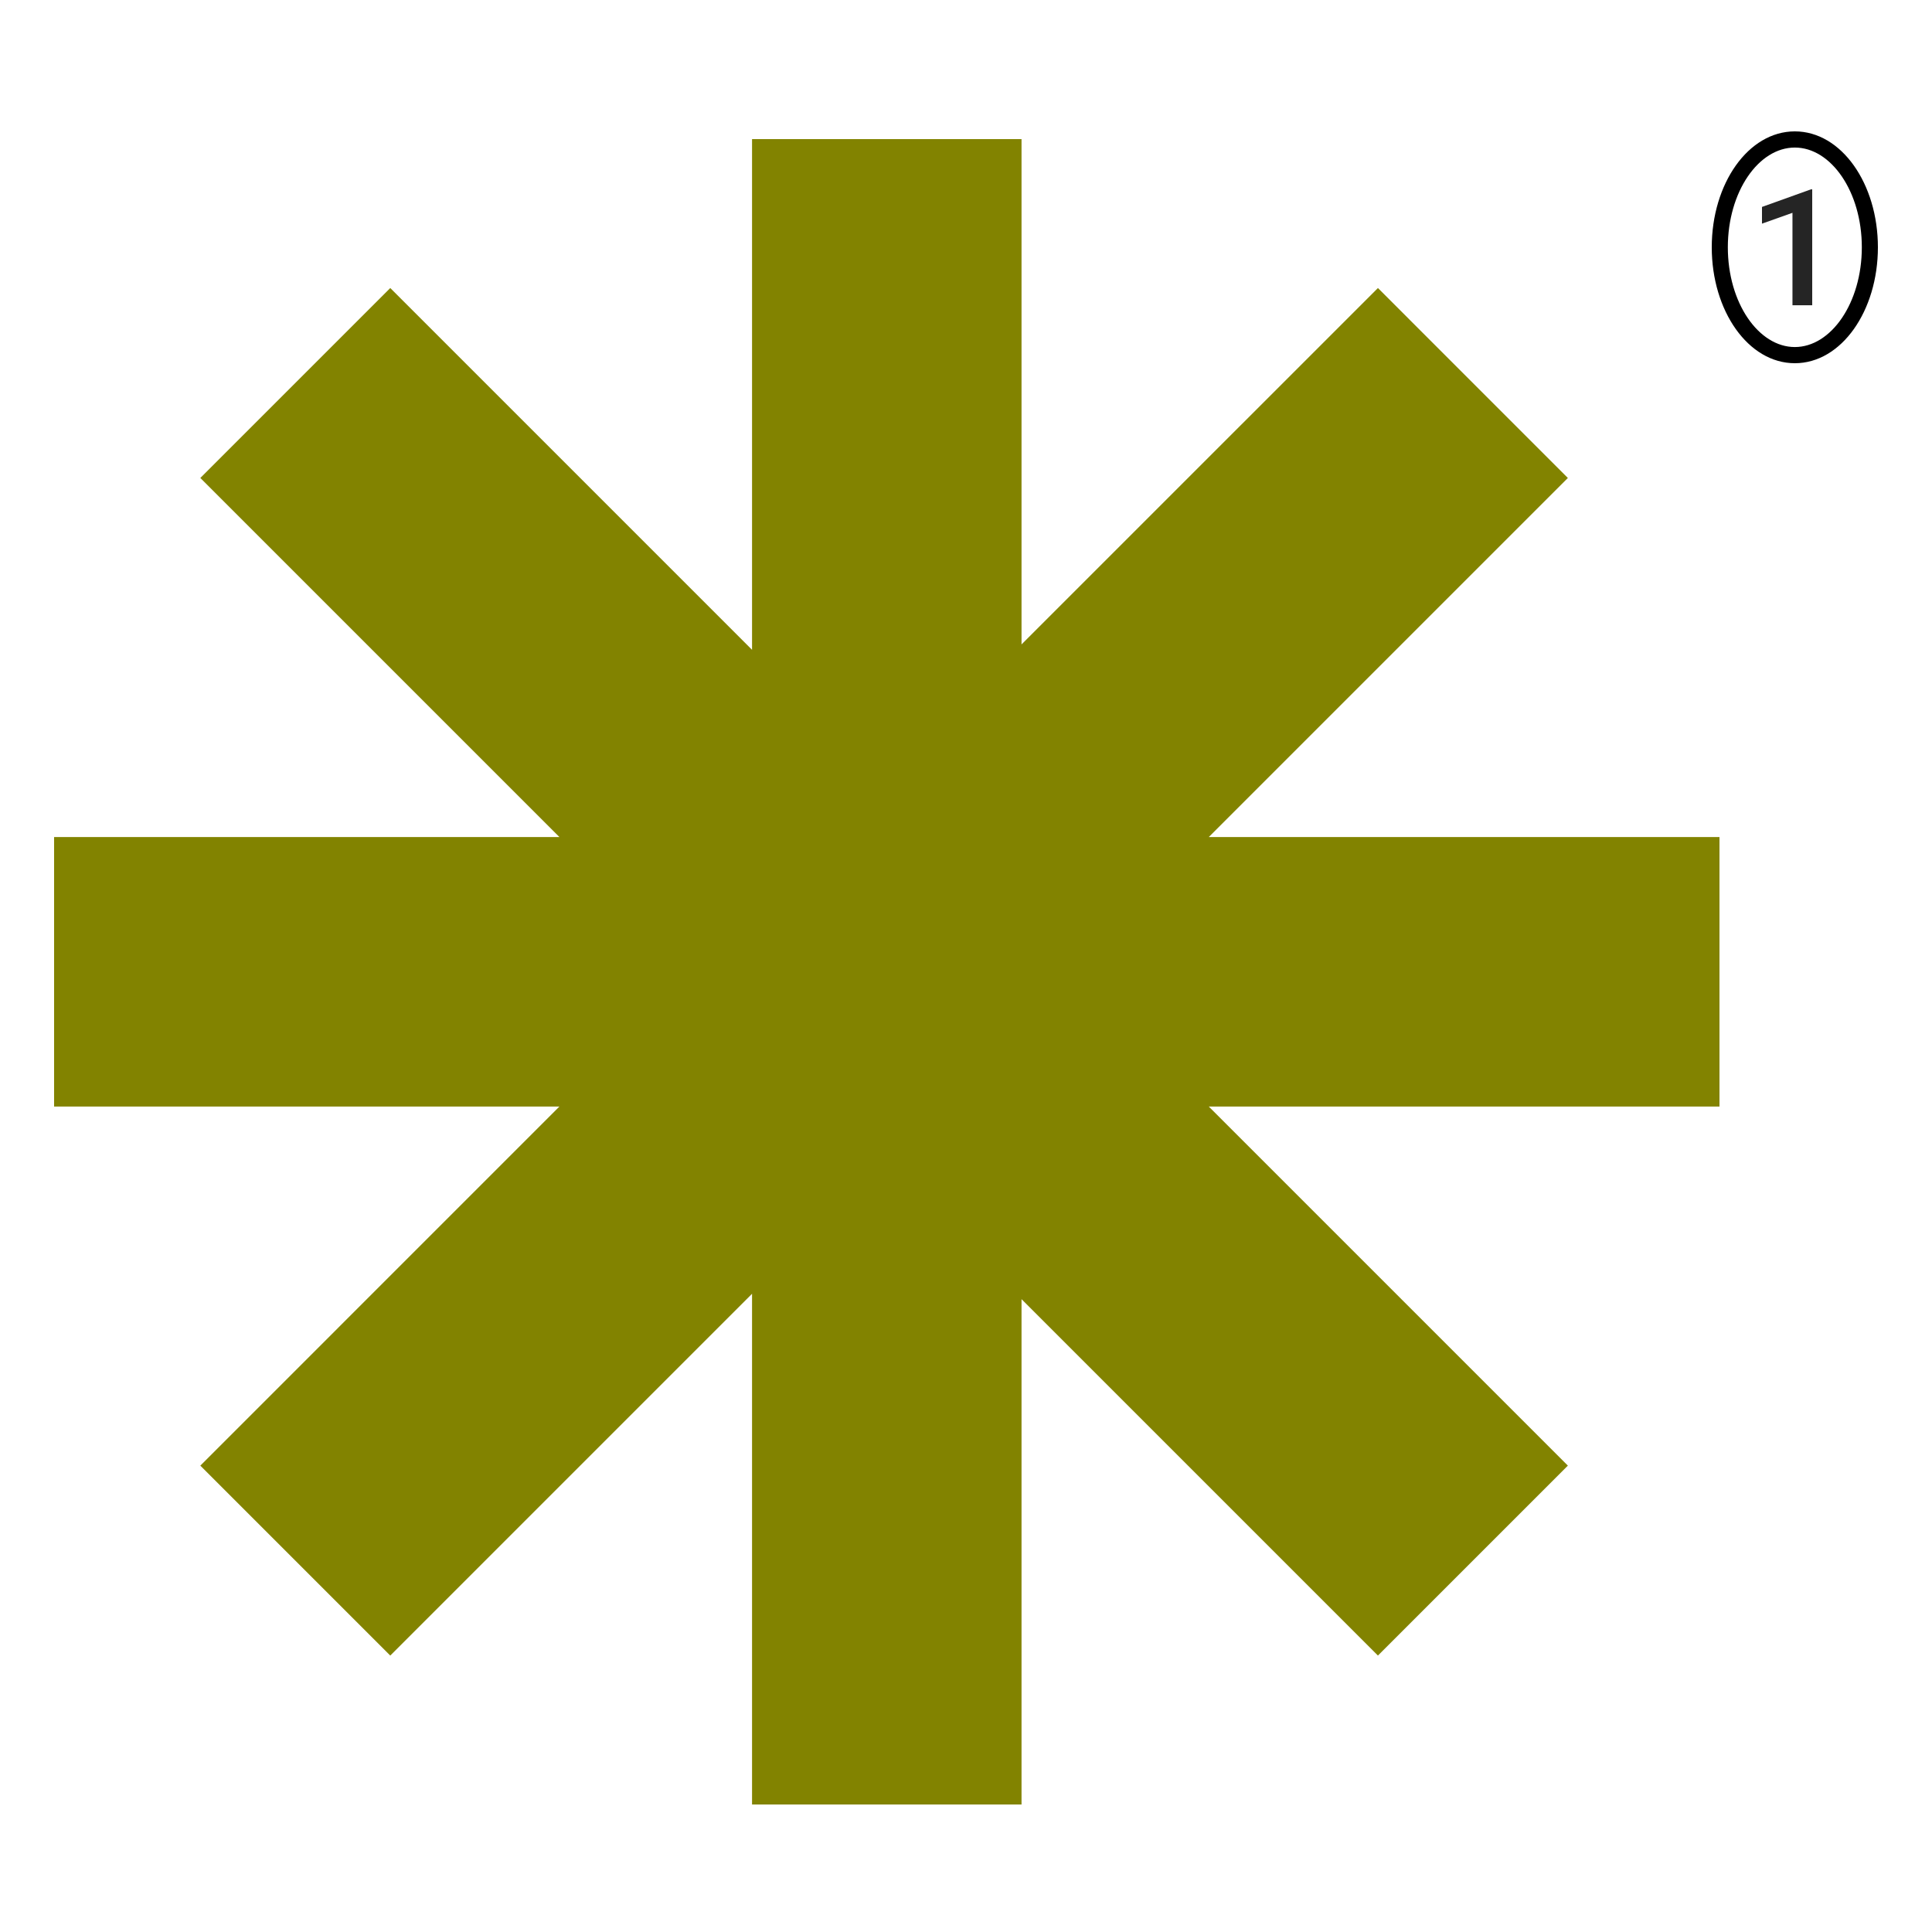 <?xml version="1.0" encoding="UTF-8"?>
<svg width="500px" height="500px" viewBox="0 0 500 500" version="1.1" xmlns="http://www.w3.org/2000/svg" xmlns:xlink="http://www.w3.org/1999/xlink">
    <!-- Generator: Sketch 60.1 (88133) - https://sketch.com -->
    <title>Artboard</title>
    <desc>Created with Sketch.</desc>
    <g id="Artboard" stroke="none" stroke-width="1" fill="none" fill-rule="evenodd">
        <g id="Group" transform="translate(13.524, 34)" fill-rule="nonzero">
            <path d="M250.847,2 L250.846,132.776 L343.083,40.541 L392.238,89.696 L299.304,182.629 L431.476,182.629 L431.476,252.371 L299.304,252.37 L392.238,345.304 L343.083,394.459 L250.846,302.223 L250.847,433 L181.106,433 L181.105,300.828 L87.475,394.459 L38.32,345.304 L131.252,252.37 L0.476,252.371 L0.476,182.629 L131.252,182.629 L38.32,89.696 L87.475,40.541 L181.105,134.171 L181.106,2 L250.847,2 Z" id="Combined-Shape" fill="#828300"></path>
            <polygon id="1" fill="#252525" points="455.476 45 455.476 15 455.158 15 442.476 19.554 442.476 23.88 450.365 21.078 450.365 45"></polygon>
            <path d="M450.976,0 C438.911,0 429.476,13.558 429.476,30 C429.476,46.442 438.911,60 450.976,60 C463.042,60 472.476,46.442 472.476,30 C472.476,13.558 463.042,0 450.976,0 Z M450.976,4.186 C460.361,4.186 468.315,15.617 468.315,30 C468.315,44.383 460.361,55.814 450.976,55.814 C441.592,55.814 433.638,44.383 433.638,30 C433.638,15.617 441.592,4.186 450.976,4.186 Z" id="Oval" fill="#000000"></path>
        </g>
    </g>
</svg>